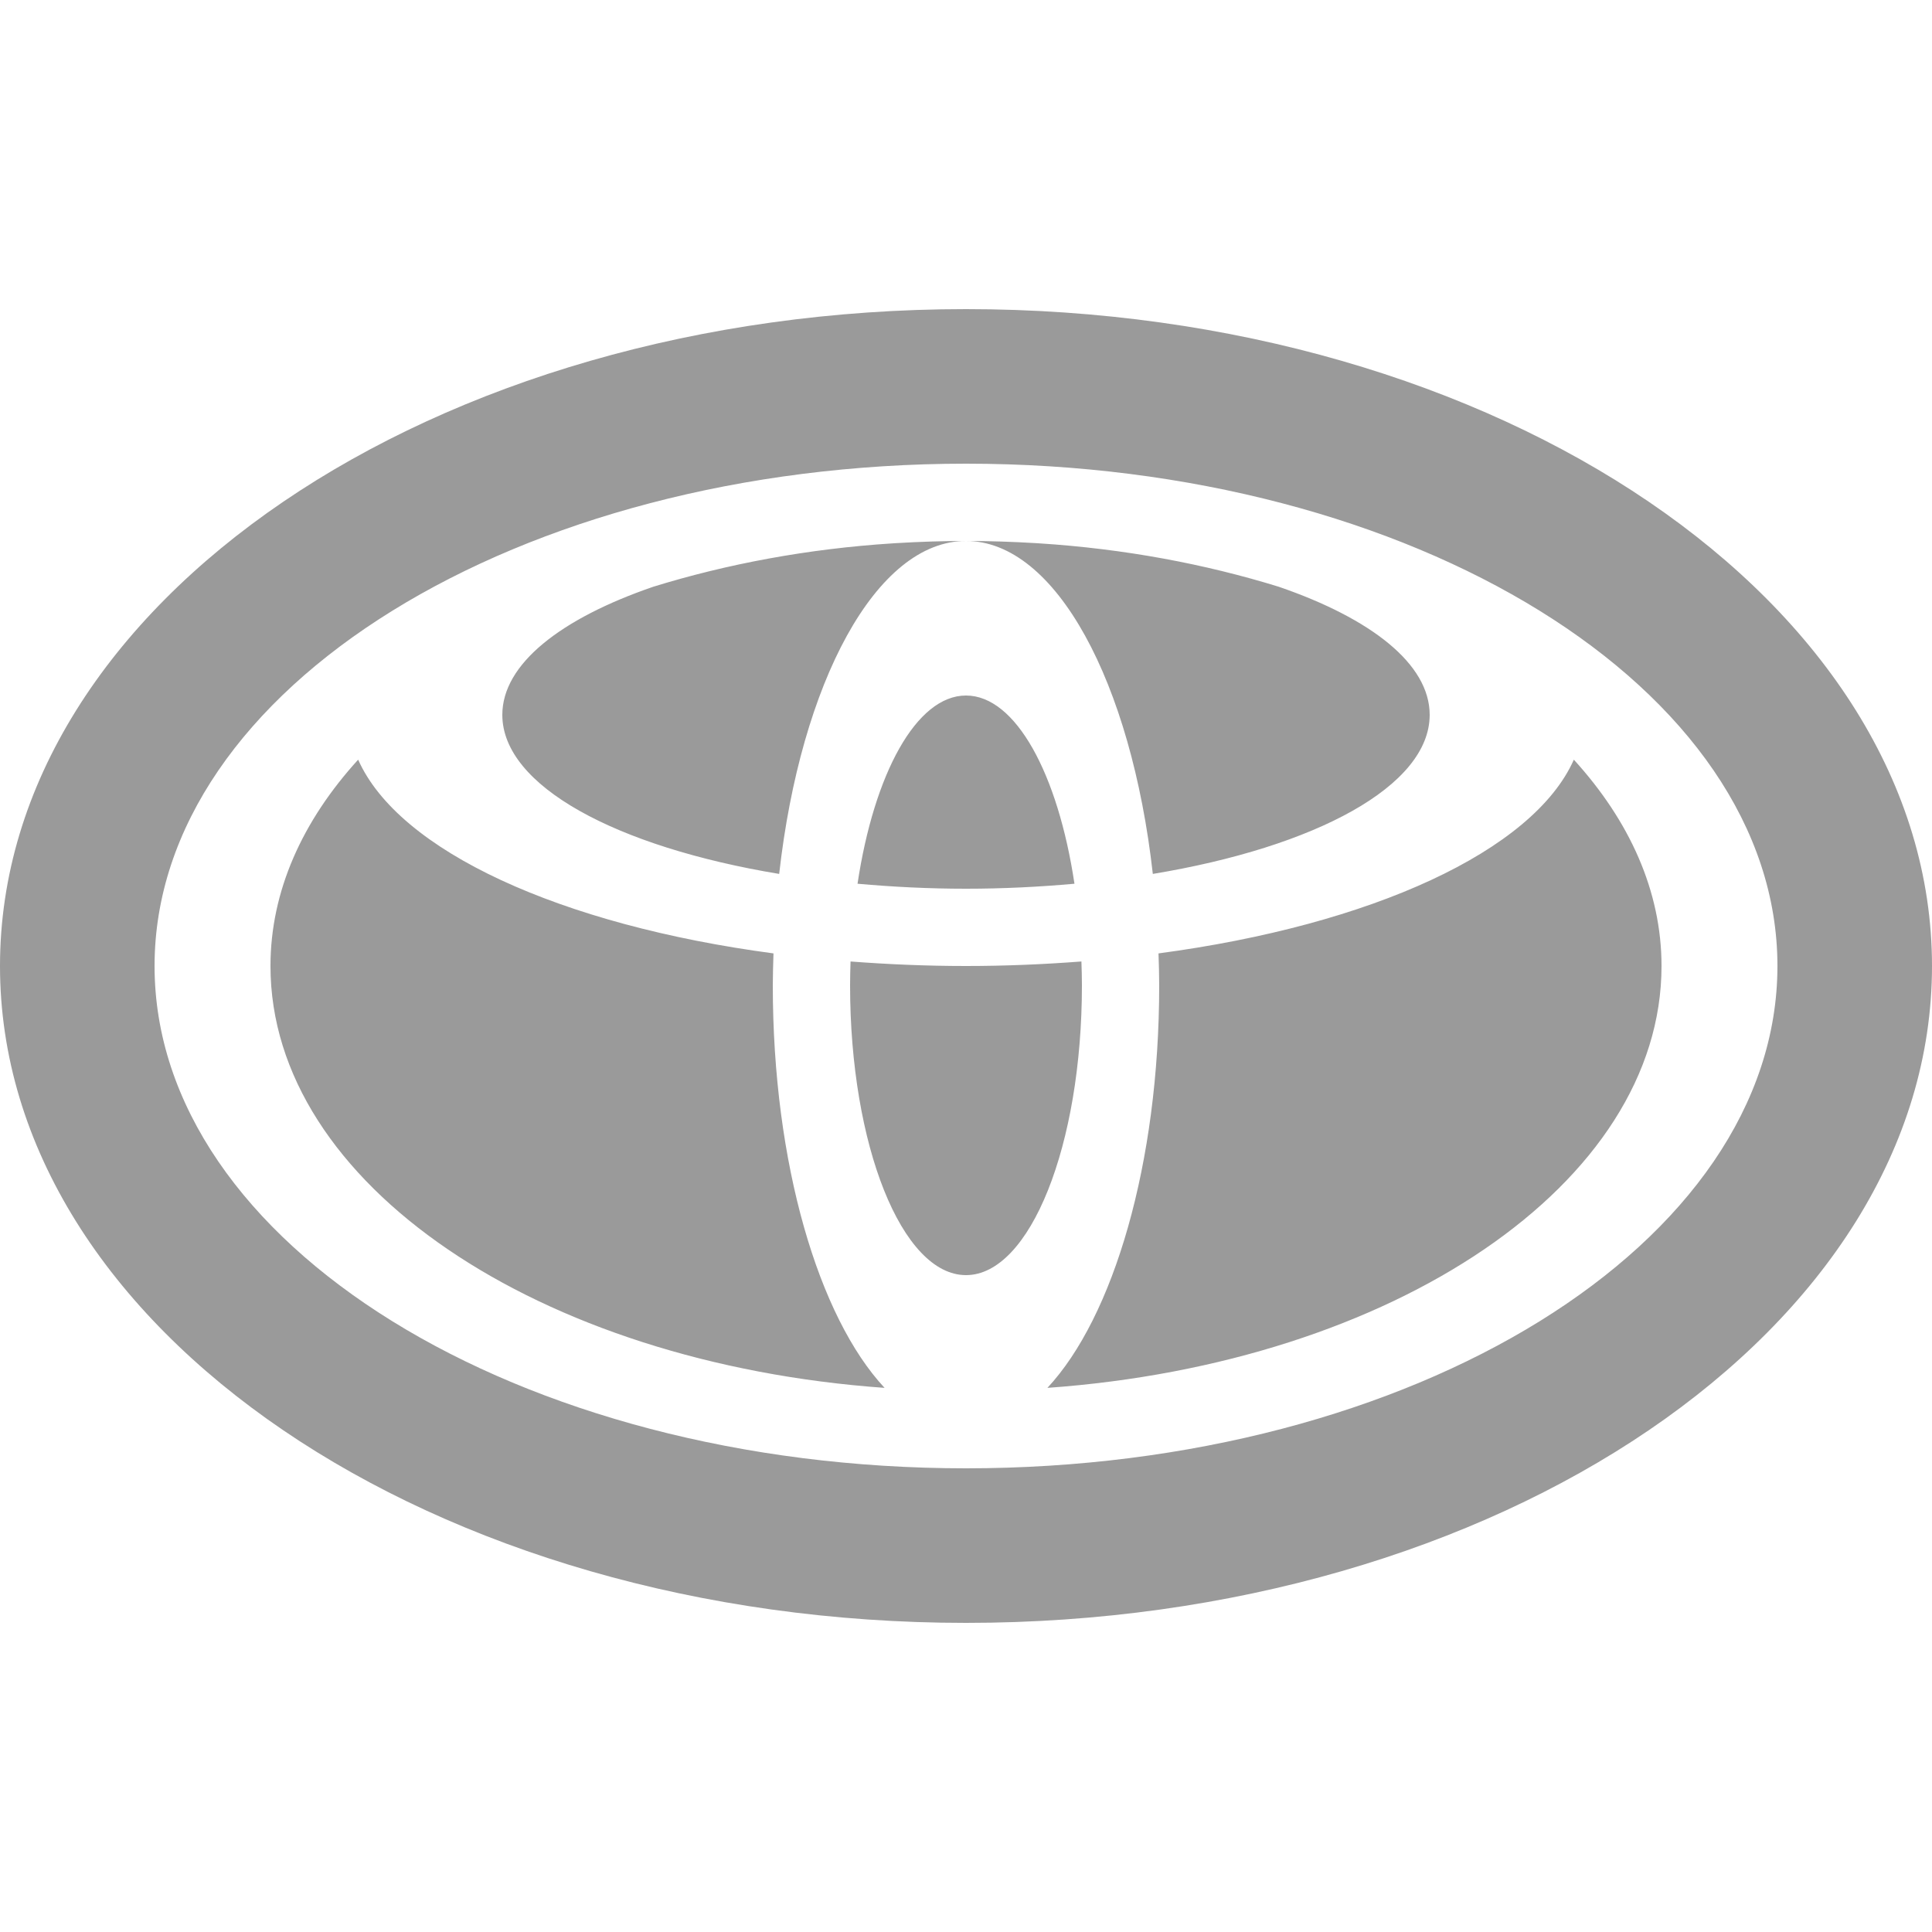 <svg xmlns="http://www.w3.org/2000/svg" xmlns:xlink="http://www.w3.org/1999/xlink" viewBox="0,0,256,256" width="150px" height="150px"><g fill="#9a9a9a" fill-rule="nonzero" stroke="none" stroke-width="1" stroke-linecap="butt" stroke-linejoin="miter" stroke-miterlimit="10" stroke-dasharray="" stroke-dashoffset="0" font-family="none" font-weight="none" font-size="none" text-anchor="none" style="mix-blend-mode: normal"><g transform="scale(5.12,5.12)"><path d="M22.012,24.883c-0.006,0.204 -0.012,0.409 -0.012,0.617c0,4.142 1.343,7.5 3,7.5c1.657,0 3,-3.358 3,-7.5c0,-0.208 -0.006,-0.413 -0.013,-0.617c-0.968,0.074 -1.965,0.117 -2.987,0.117c-1.022,0 -2.019,-0.043 -2.988,-0.117zM23.117,14.061c-2.218,0.141 -4.307,0.536 -6.211,1.124c-2.395,0.823 -3.906,2.001 -3.906,3.315c0,1.839 2.948,3.419 7.165,4.117c0.557,-4.953 2.507,-8.617 4.835,-8.617c-0.602,0 -1.196,0.02 -1.782,0.055c-0.034,0.002 -0.067,0.004 -0.101,0.006zM26.782,14.055c-0.586,-0.035 -1.18,-0.055 -1.782,-0.055c2.328,0 4.278,3.664 4.835,8.617c4.217,-0.698 7.165,-2.278 7.165,-4.117c0,-1.314 -1.511,-2.492 -3.906,-3.315c-1.904,-0.588 -3.994,-0.983 -6.211,-1.124c-0.034,-0.002 -0.067,-0.004 -0.101,-0.006zM25,18c-1.286,0 -2.38,2.028 -2.807,4.871c0.902,0.081 1.839,0.129 2.807,0.129c0.968,0 1.905,-0.048 2.807,-0.129c-0.427,-2.843 -1.521,-4.871 -2.807,-4.871zM20,25.5c0,-0.279 0.01,-0.552 0.018,-0.826c-5.515,-0.734 -9.699,-2.651 -10.749,-5.014c-1.441,1.582 -2.269,3.401 -2.269,5.34c0,5.638 6.947,10.28 15.893,10.918c-1.707,-1.83 -2.893,-5.801 -2.893,-10.418zM25,8c-13.785,0 -25,7.626 -25,17c0,9.374 11.215,17 25,17c13.785,0 25,-7.626 25,-17c0,-9.374 -11.215,-17 -25,-17zM25,38c-11.597,0 -21,-5.821 -21,-13c0,-7.179 9.403,-13 21,-13c11.597,0 21,5.821 21,13c0,7.179 -9.403,13 -21,13zM40.731,19.66c-1.05,2.363 -5.234,4.28 -10.749,5.014c0.009,0.274 0.018,0.547 0.018,0.826c0,4.617 -1.186,8.588 -2.893,10.418c8.946,-0.638 15.893,-5.28 15.893,-10.918c0,-1.939 -0.828,-3.758 -2.269,-5.34z"></path></g></g></svg>